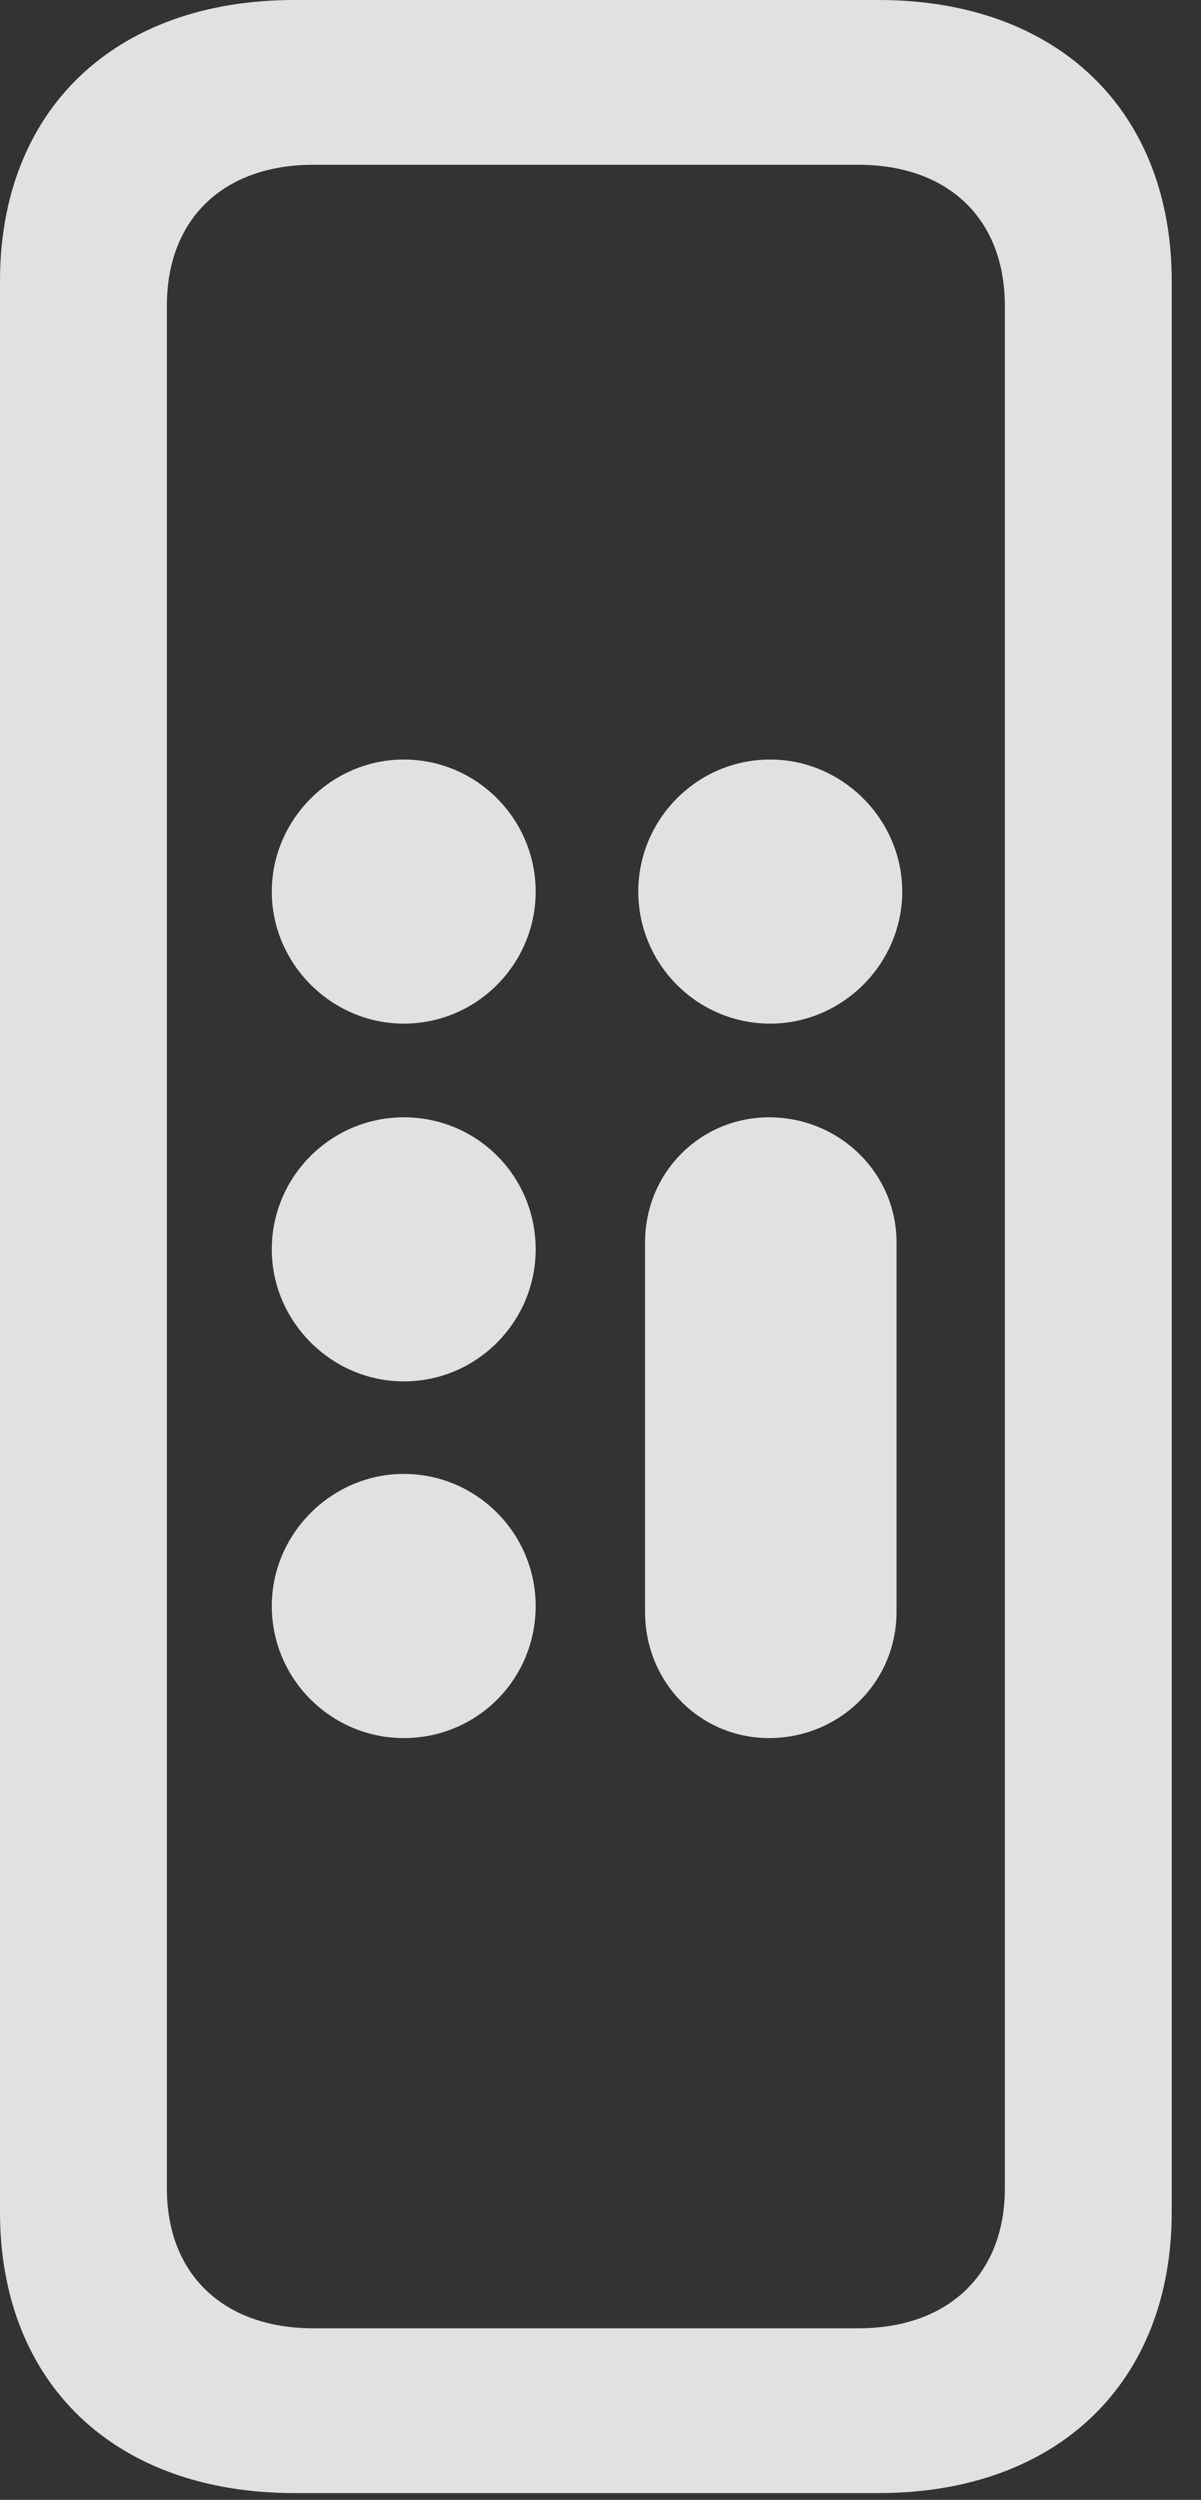 <?xml version="1.0" encoding="UTF-8"?>
<!--Generator: Apple Native CoreSVG 326-->
<!DOCTYPE svg
PUBLIC "-//W3C//DTD SVG 1.1//EN"
       "http://www.w3.org/Graphics/SVG/1.1/DTD/svg11.dtd">
<svg version="1.1" xmlns="http://www.w3.org/2000/svg" xmlns:xlink="http://www.w3.org/1999/xlink" viewBox="0 0 14.56 30.283">
 <rect x="0" y="0" width="14.56" height="30.283" fill="#333333" stroke="none"/>
 <g>
  <rect height="30.283" opacity="0" width="14.56" x="0" y="0"/>
  <path d="M3.568 30.201L10.65 30.201C12.824 30.201 14.205 28.861 14.205 26.797L14.205 3.404C14.205 1.34 12.824 0 10.65 0L3.568 0C1.381 0 0 1.34 0 3.404L0 26.797C0 28.861 1.381 30.201 3.568 30.201ZM3.801 28.205C2.707 28.205 2.023 27.549 2.023 26.51L2.023 3.705C2.023 2.652 2.707 1.996 3.801 1.996L10.404 1.996C11.498 1.996 12.182 2.652 12.182 3.705L12.182 26.51C12.182 27.549 11.498 28.205 10.404 28.205ZM4.895 12.4C5.783 12.4 6.494 11.676 6.494 10.801C6.494 9.926 5.783 9.201 4.895 9.201C4.02 9.201 3.295 9.926 3.295 10.801C3.295 11.676 4.02 12.4 4.895 12.4ZM9.338 12.4C10.213 12.4 10.938 11.676 10.938 10.801C10.938 9.926 10.213 9.201 9.338 9.201C8.449 9.201 7.738 9.926 7.738 10.801C7.738 11.676 8.449 12.4 9.338 12.4ZM4.895 16.734C5.783 16.734 6.494 16.01 6.494 15.135C6.494 14.246 5.783 13.535 4.895 13.535C4.02 13.535 3.295 14.246 3.295 15.135C3.295 16.01 4.02 16.734 4.895 16.734ZM4.895 21.055C5.783 21.055 6.494 20.344 6.494 19.455C6.494 18.58 5.783 17.855 4.895 17.855C4.02 17.855 3.295 18.58 3.295 19.455C3.295 20.344 4.02 21.055 4.895 21.055ZM9.324 21.055C10.172 21.055 10.869 20.385 10.869 19.523L10.869 15.053C10.869 14.205 10.172 13.535 9.324 13.535C8.49 13.535 7.82 14.205 7.82 15.053L7.82 19.523C7.82 20.385 8.49 21.055 9.324 21.055Z" fill="white" fill-opacity="0.85"/>
 </g>
</svg>

